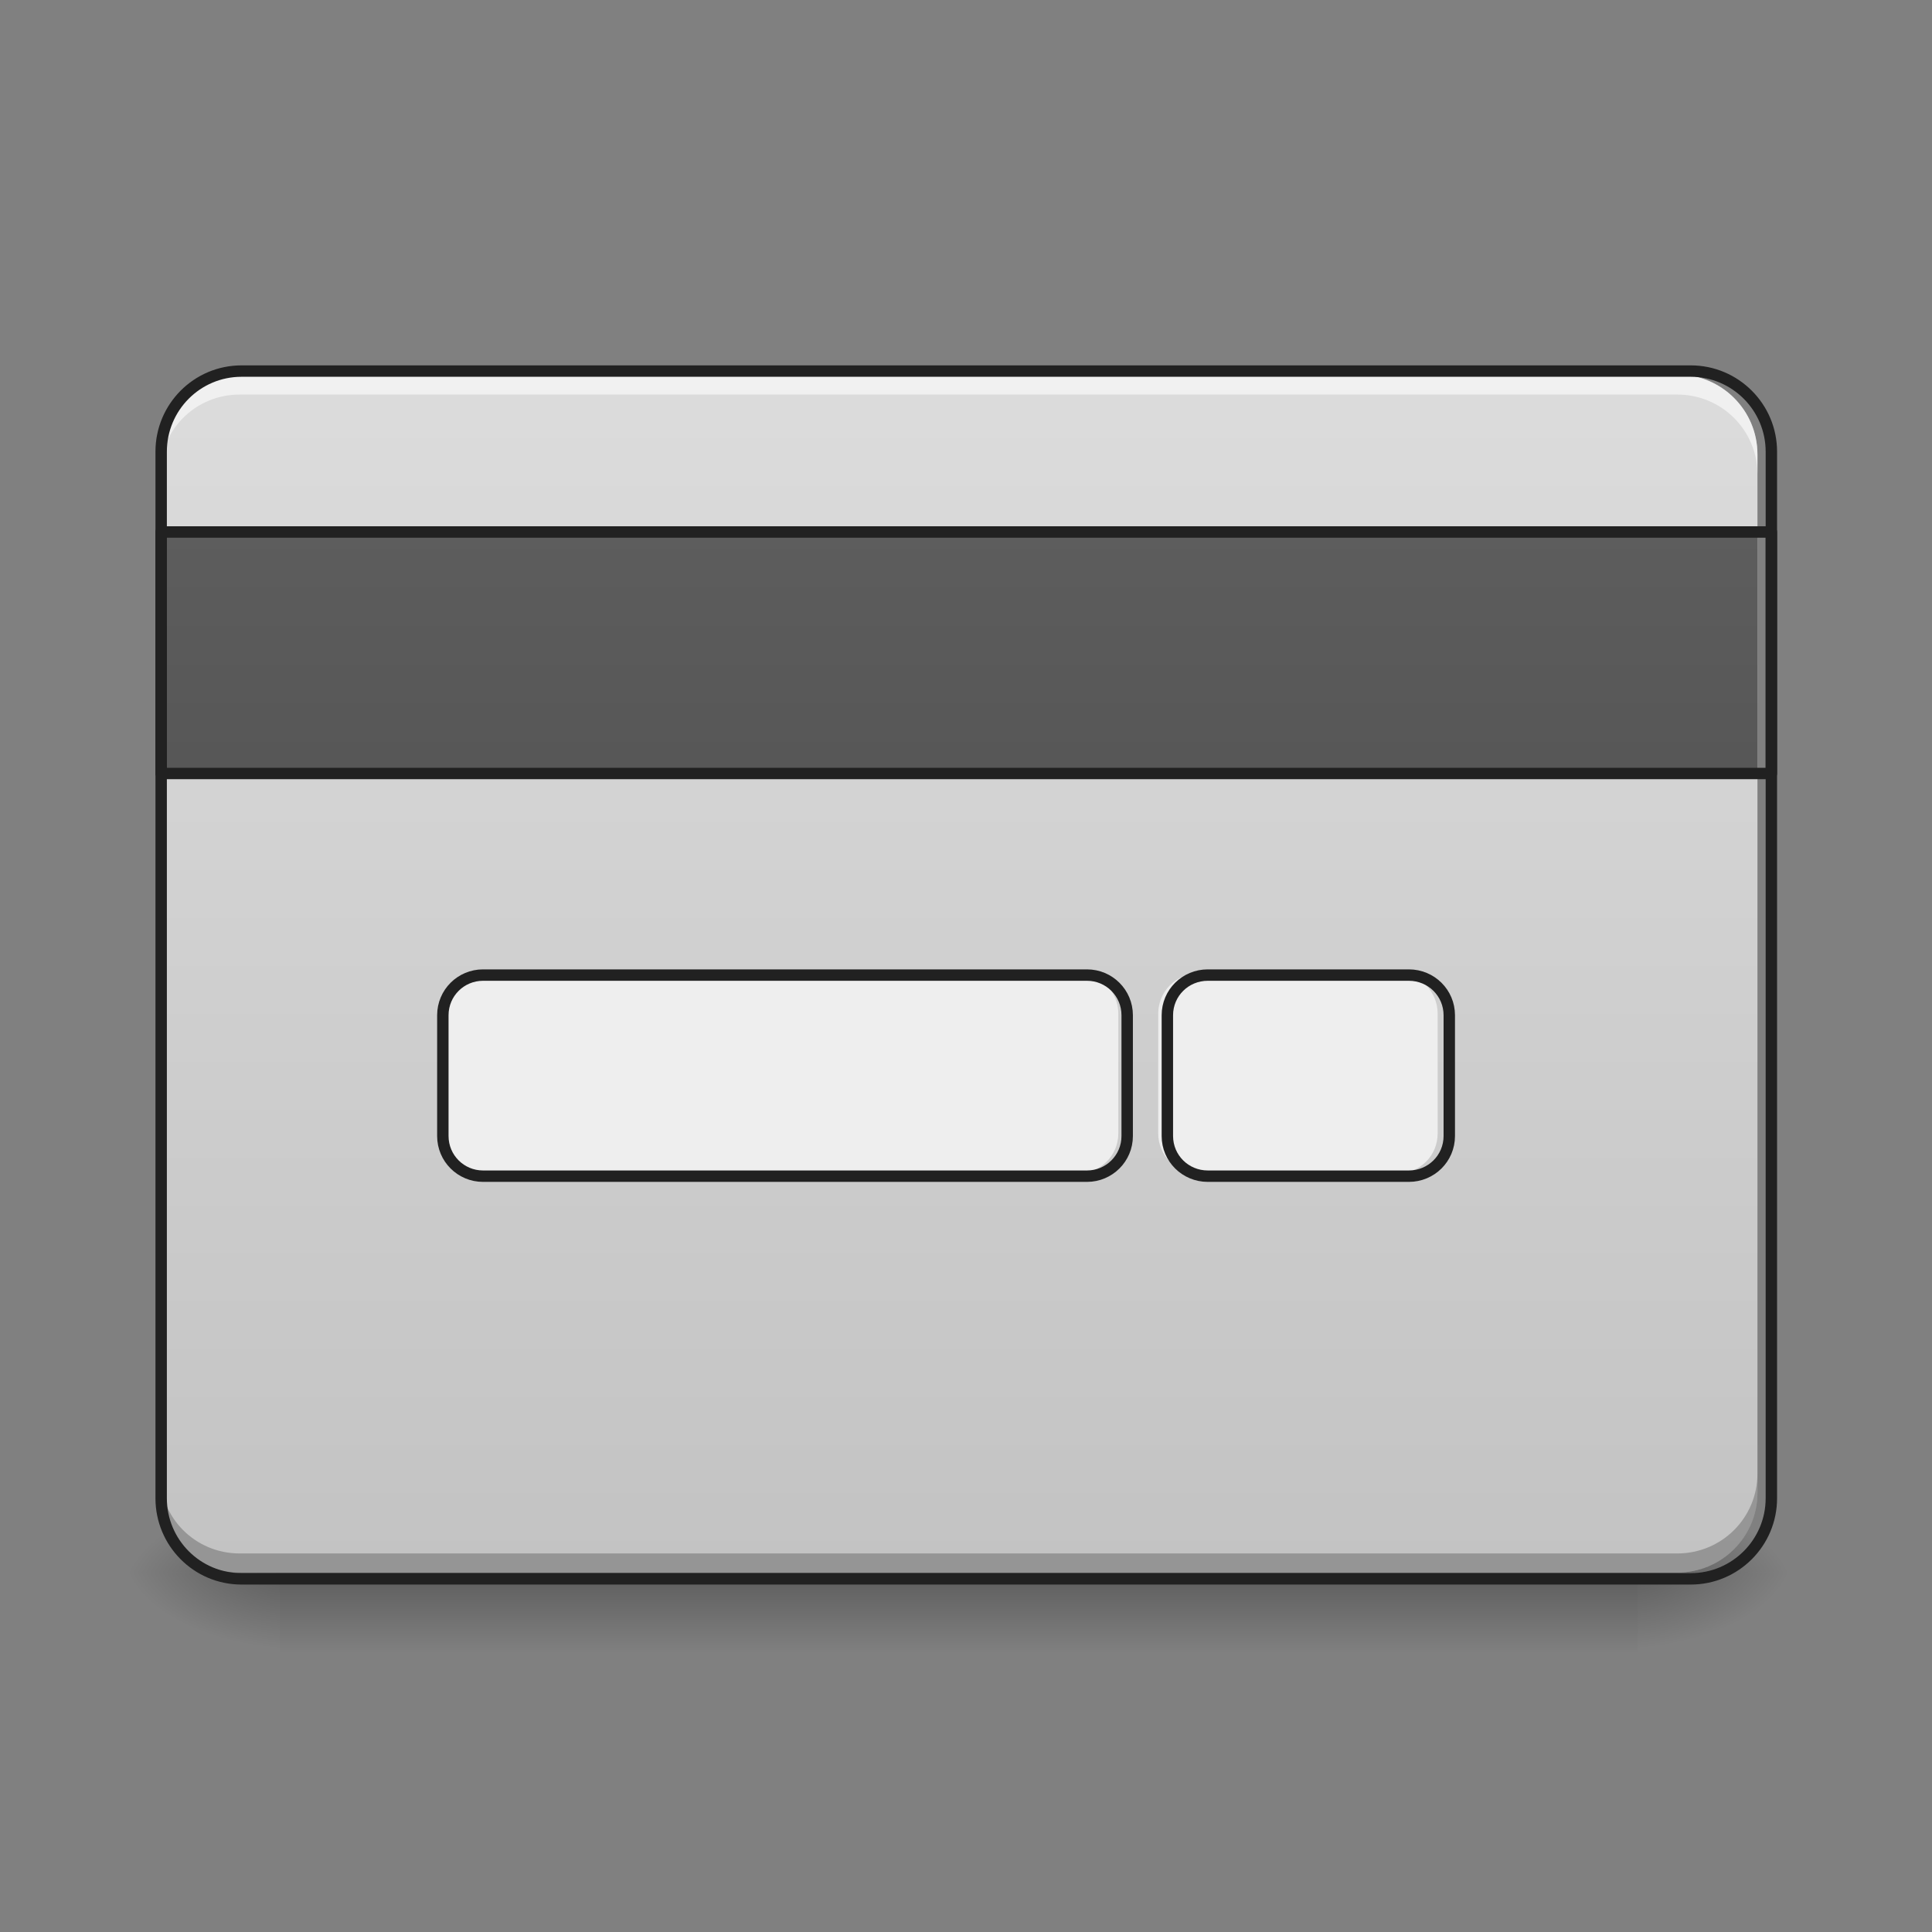 
<svg xmlns="http://www.w3.org/2000/svg" xmlns:xlink="http://www.w3.org/1999/xlink" width="32px" height="32px" viewBox="0 0 32 32" version="1.1">
<rect x="0" y="0" width="32" height="32" fill="#808080" stroke="none"/>
<defs>
<linearGradient id="linear0" gradientUnits="userSpaceOnUse" x1="33.076" y1="52.099" x2="33.076" y2="54.745" gradientTransform="matrix(0.5,0,0,0.5,0,0)">
<stop offset="0" style="stop-color:rgb(0%,0%,0%);stop-opacity:0.275;"/>
<stop offset="1" style="stop-color:rgb(0%,0%,0%);stop-opacity:0;"/>
</linearGradient>
<radialGradient id="radial0" gradientUnits="userSpaceOnUse" cx="450.909" cy="189.579" fx="450.909" fy="189.579" r="21.167" gradientTransform="matrix(0,-0.078,-0.141,-0,53.454,61.611)">
<stop offset="0" style="stop-color:rgb(0%,0%,0%);stop-opacity:0.314;"/>
<stop offset="0.222" style="stop-color:rgb(0%,0%,0%);stop-opacity:0.275;"/>
<stop offset="1" style="stop-color:rgb(0%,0%,0%);stop-opacity:0;"/>
</radialGradient>
<radialGradient id="radial1" gradientUnits="userSpaceOnUse" cx="450.909" cy="189.579" fx="450.909" fy="189.579" r="21.167" gradientTransform="matrix(-0,0.078,0.141,0,-21.701,-9.512)">
<stop offset="0" style="stop-color:rgb(0%,0%,0%);stop-opacity:0.314;"/>
<stop offset="0.222" style="stop-color:rgb(0%,0%,0%);stop-opacity:0.275;"/>
<stop offset="1" style="stop-color:rgb(0%,0%,0%);stop-opacity:0;"/>
</radialGradient>
<radialGradient id="radial2" gradientUnits="userSpaceOnUse" cx="450.909" cy="189.579" fx="450.909" fy="189.579" r="21.167" gradientTransform="matrix(-0,-0.078,0.141,-0,-21.701,61.611)">
<stop offset="0" style="stop-color:rgb(0%,0%,0%);stop-opacity:0.314;"/>
<stop offset="0.222" style="stop-color:rgb(0%,0%,0%);stop-opacity:0.275;"/>
<stop offset="1" style="stop-color:rgb(0%,0%,0%);stop-opacity:0;"/>
</radialGradient>
<radialGradient id="radial3" gradientUnits="userSpaceOnUse" cx="450.909" cy="189.579" fx="450.909" fy="189.579" r="21.167" gradientTransform="matrix(0,0.078,-0.141,0,53.454,-9.512)">
<stop offset="0" style="stop-color:rgb(0%,0%,0%);stop-opacity:0.314;"/>
<stop offset="0.222" style="stop-color:rgb(0%,0%,0%);stop-opacity:0.275;"/>
<stop offset="1" style="stop-color:rgb(0%,0%,0%);stop-opacity:0;"/>
</radialGradient>
<linearGradient id="linear1" gradientUnits="userSpaceOnUse" x1="31.753" y1="61.36" x2="31.753" y2="5.792" gradientTransform="matrix(0.5,0,0,0.5,0,0)">
<stop offset="0" style="stop-color:rgb(74.118%,74.118%,74.118%);stop-opacity:1;"/>
<stop offset="1" style="stop-color:rgb(87.843%,87.843%,87.843%);stop-opacity:1;"/>
</linearGradient>
<linearGradient id="linear2" gradientUnits="userSpaceOnUse" x1="31.753" y1="52.099" x2="31.753" y2="12.407" gradientTransform="matrix(0.5,0,0,0.5,0,0)">
<stop offset="0" style="stop-color:rgb(25.882%,25.882%,25.882%);stop-opacity:1;"/>
<stop offset="1" style="stop-color:rgb(38.039%,38.039%,38.039%);stop-opacity:1;"/>
</linearGradient>
</defs>
<g id="surface1">
<path style=" stroke:none;fill-rule:nonzero;fill:url(#linear0);" d="M 4.633 26.047 L 27.125 26.047 L 27.125 27.375 L 4.633 27.375 Z M 4.633 26.047 "/>
<path style=" stroke:none;fill-rule:nonzero;fill:url(#radial0);" d="M 27.125 26.047 L 29.766 26.047 L 29.766 24.727 L 27.125 24.727 Z M 27.125 26.047 "/>
<path style=" stroke:none;fill-rule:nonzero;fill:url(#radial1);" d="M 4.633 26.047 L 1.984 26.047 L 1.984 27.375 L 4.633 27.375 Z M 4.633 26.047 "/>
<path style=" stroke:none;fill-rule:nonzero;fill:url(#radial2);" d="M 4.633 26.047 L 1.984 26.047 L 1.984 24.727 L 4.633 24.727 Z M 4.633 26.047 "/>
<path style=" stroke:none;fill-rule:nonzero;fill:url(#radial3);" d="M 27.125 26.047 L 29.766 26.047 L 29.766 27.375 L 27.125 27.375 Z M 27.125 26.047 "/>
<path style=" stroke:none;fill-rule:nonzero;fill:url(#linear1);" d="M 3.969 6.203 L 27.781 6.203 C 28.516 6.203 29.109 6.797 29.109 7.527 L 29.109 24.727 C 29.109 25.457 28.516 26.047 27.781 26.047 L 3.969 26.047 C 3.238 26.047 2.648 25.457 2.648 24.727 L 2.648 7.527 C 2.648 6.797 3.238 6.203 3.969 6.203 Z M 3.969 6.203 "/>
<path style=" stroke:none;fill-rule:nonzero;fill:url(#linear2);" d="M 2.648 8.852 L 29.109 8.852 L 29.109 12.82 L 2.648 12.82 Z M 2.648 8.852 "/>
<path style=" stroke:none;fill-rule:nonzero;fill:rgb(100%,100%,100%);fill-opacity:0.588;" d="M 3.969 6.203 C 3.234 6.203 2.648 6.793 2.648 7.527 L 2.648 7.859 C 2.648 7.125 3.234 6.535 3.969 6.535 L 27.781 6.535 C 28.516 6.535 29.109 7.125 29.109 7.859 L 29.109 7.527 C 29.109 6.793 28.516 6.203 27.781 6.203 Z M 3.969 6.203 "/>
<path style=" stroke:none;fill-rule:nonzero;fill:rgb(0%,0%,0%);fill-opacity:0.235;" d="M 2.648 24.406 L 2.648 24.727 C 2.648 25.461 3.234 26.047 3.969 26.047 L 27.781 26.047 C 28.516 26.047 29.109 25.461 29.109 24.727 L 29.109 24.406 C 29.109 25.141 28.516 25.73 27.781 25.73 L 3.969 25.73 C 3.234 25.73 2.648 25.141 2.648 24.406 Z M 2.648 24.406 "/>
<path style="fill:none;stroke-width:3;stroke-linecap:round;stroke-linejoin:round;stroke:rgb(12.941%,12.941%,12.941%);stroke-opacity:1;stroke-miterlimit:4;" d="M 63.494 -115.759 L 444.52 -115.759 C 456.206 -115.759 465.705 -106.26 465.705 -94.574 L 465.705 180.587 C 465.705 192.274 456.206 201.773 444.52 201.773 L 63.494 201.773 C 51.808 201.773 42.371 192.274 42.371 180.587 L 42.371 -94.574 C 42.371 -106.26 51.808 -115.759 63.494 -115.759 Z M 63.494 -115.759 " transform="matrix(0.063,0,0,0.063,0,13.439)"/>
<path style=" stroke:none;fill-rule:nonzero;fill:rgb(93.333%,93.333%,93.333%);fill-opacity:1;" d="M 7.938 16.125 L 17.859 16.125 C 18.227 16.125 18.523 16.422 18.523 16.789 L 18.523 18.773 C 18.523 19.141 18.227 19.434 17.859 19.434 L 7.938 19.434 C 7.57 19.434 7.277 19.141 7.277 18.773 L 7.277 16.789 C 7.277 16.422 7.57 16.125 7.938 16.125 Z M 7.938 16.125 "/>
<path style=" stroke:none;fill-rule:nonzero;fill:rgb(93.333%,93.333%,93.333%);fill-opacity:1;" d="M 19.844 16.125 L 23.152 16.125 C 23.52 16.125 23.812 16.422 23.812 16.789 L 23.812 18.773 C 23.812 19.141 23.52 19.434 23.152 19.434 L 19.844 19.434 C 19.48 19.434 19.184 19.141 19.184 18.773 L 19.184 16.789 C 19.184 16.422 19.48 16.125 19.844 16.125 Z M 19.844 16.125 "/>
<path style="fill:none;stroke-width:3;stroke-linecap:round;stroke-linejoin:round;stroke:rgb(12.941%,12.941%,12.941%);stroke-opacity:1;stroke-miterlimit:4;" d="M 42.371 -73.451 L 465.705 -73.451 L 465.705 -9.957 L 42.371 -9.957 Z M 42.371 -73.451 " transform="matrix(0.063,0,0,0.063,0,13.439)"/>
<path style="fill:none;stroke-width:3;stroke-linecap:round;stroke-linejoin:round;stroke:rgb(12.941%,12.941%,12.941%);stroke-opacity:1;stroke-miterlimit:4;" d="M 126.988 43.038 L 285.785 43.038 C 291.597 43.038 296.347 47.725 296.347 53.599 L 296.347 85.346 C 296.347 91.221 291.597 95.908 285.785 95.908 L 126.988 95.908 C 121.176 95.908 116.426 91.221 116.426 85.346 L 116.426 53.599 C 116.426 47.725 121.176 43.038 126.988 43.038 Z M 126.988 43.038 " transform="matrix(0.063,0,0,0.063,0,13.439)"/>
<path style="fill:none;stroke-width:3;stroke-linecap:round;stroke-linejoin:round;stroke:rgb(12.941%,12.941%,12.941%);stroke-opacity:1;stroke-miterlimit:4;" d="M 317.532 43.038 L 370.402 43.038 C 376.276 43.038 381.026 47.725 381.026 53.599 L 381.026 85.346 C 381.026 91.221 376.276 95.908 370.402 95.908 L 317.532 95.908 C 311.658 95.908 306.908 91.221 306.908 85.346 L 306.908 53.599 C 306.908 47.725 311.658 43.038 317.532 43.038 Z M 317.532 43.038 " transform="matrix(0.063,0,0,0.063,0,13.439)"/>
</g>
</svg>
